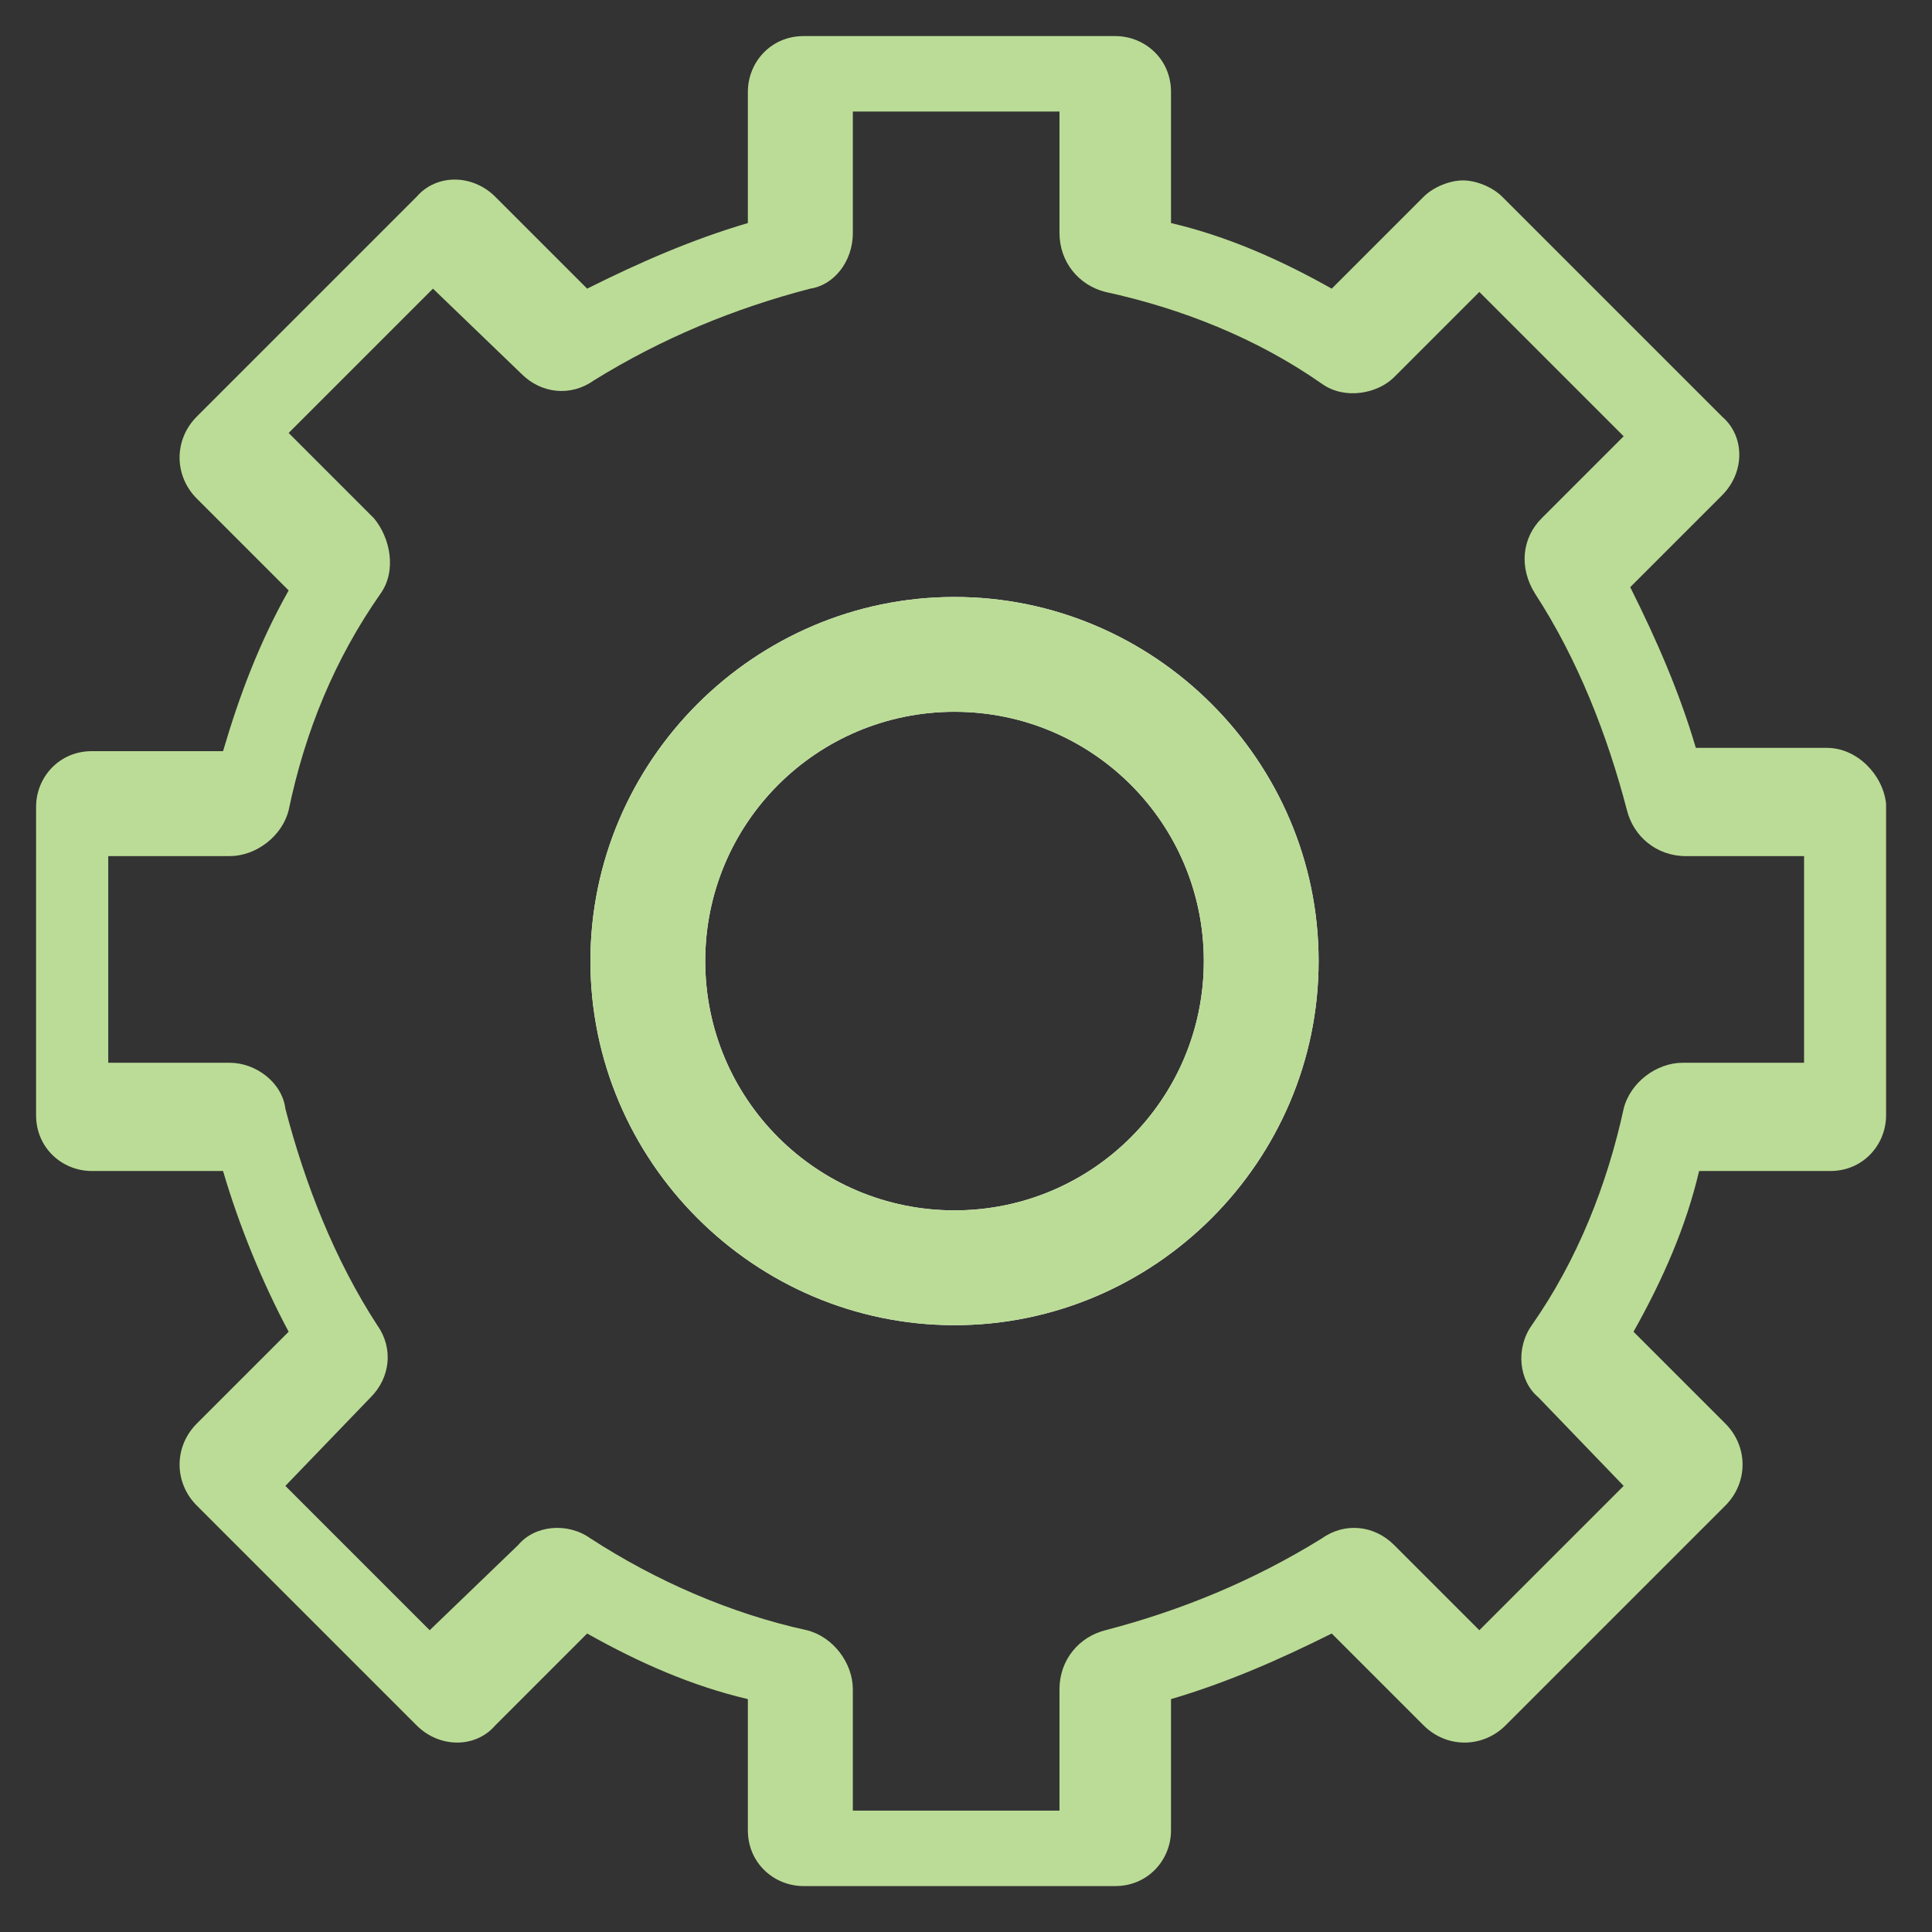 <?xml version="1.0" encoding="utf-8"?>
<!-- Generator: Adobe Illustrator 19.2.1, SVG Export Plug-In . SVG Version: 6.00 Build 0)  -->
<svg version="1.1" id="Layer_1" xmlns="http://www.w3.org/2000/svg" xmlns:xlink="http://www.w3.org/1999/xlink" x="0px" y="0px"
	 viewBox="0 0 58.9 58.9" style="enable-background:new 0 0 58.9 58.9;" xml:space="preserve">
<rect x="0" y="0" width="58.9" height="58.9" fill="#333333" stroke="none"/>
<style type="text/css">
	.st0{fill:#BBDC96;}
	.st1{fill:none;stroke:#BBDC96;stroke-width:2;stroke-miterlimit:10;}
	.st2{fill:none;}
	.st3{fill:#BBDC96;stroke:#BBDC96;stroke-width:0.75;stroke-miterlimit:10;}
	.st4{fill:#FFFFFF;}
</style>
<g>
	<path class="st0" d="M55.7,22.8h-4c-0.5-1.7-1.2-3.3-2-4.9l2.8-2.8c0.7-0.7,0.7-1.8,0-2.4l-6.7-6.7c-0.3-0.3-0.8-0.5-1.2-0.5
		s-0.9,0.2-1.2,0.5l-2.8,2.8c-1.6-0.9-3.2-1.6-4.9-2v-4c0-1-0.8-1.7-1.7-1.7h-9.5c-1,0-1.7,0.8-1.7,1.7v4c-1.7,0.5-3.3,1.2-4.9,2
		l-2.8-2.8c-0.7-0.7-1.8-0.7-2.4,0l-6.7,6.7c-0.7,0.7-0.7,1.8,0,2.5l2.8,2.8c-0.9,1.6-1.5,3.2-2,4.9h-4c-1,0-1.7,0.8-1.7,1.7V34
		c0,1,0.8,1.7,1.7,1.7h4c0.5,1.7,1.2,3.4,2,4.9l-2.8,2.8c-0.7,0.7-0.7,1.8,0,2.5l6.7,6.7c0.7,0.7,1.8,0.7,2.4,0l2.8-2.8
		c1.6,0.9,3.2,1.6,4.9,2v4c0,1,0.8,1.7,1.7,1.7h9.5c1,0,1.7-0.8,1.7-1.7v-4c1.7-0.5,3.3-1.2,4.9-2l2.8,2.8c0.7,0.7,1.8,0.7,2.5,0
		l6.7-6.7c0.7-0.7,0.7-1.8,0-2.5l-2.8-2.8c0.9-1.6,1.6-3.2,2-4.9h4c1,0,1.7-0.8,1.7-1.7v-9.5C57.4,23.6,56.6,22.8,55.7,22.8z
		 M55,32.4h-3.7c-0.8,0-1.6,0.6-1.8,1.4c-0.5,2.3-1.4,4.6-2.8,6.6c-0.5,0.7-0.4,1.7,0.2,2.2l2.6,2.7l-4.4,4.4l-2.6-2.6
		c-0.6-0.6-1.5-0.7-2.2-0.2c-2.1,1.3-4.3,2.2-6.6,2.8c-0.8,0.2-1.4,0.9-1.4,1.8v3.7H26v-3.7c0-0.8-0.6-1.6-1.4-1.8
		c-2.3-0.5-4.6-1.5-6.6-2.8c-0.7-0.5-1.7-0.4-2.2,0.2l-2.7,2.6l-4.4-4.4l2.6-2.7c0.6-0.6,0.7-1.5,0.2-2.2c-1.3-2-2.2-4.3-2.8-6.6
		C8.6,33,7.8,32.4,7,32.4H3.3v-6.3H7c0.8,0,1.6-0.6,1.8-1.4c0.5-2.4,1.4-4.6,2.8-6.6c0.5-0.7,0.3-1.7-0.2-2.3l-2.6-2.6l4.4-4.4
		l2.7,2.6c0.6,0.6,1.5,0.7,2.2,0.2c2.1-1.3,4.3-2.2,6.6-2.8C25.4,8.7,26,8,26,7.1V3.4h6.3v3.7c0,0.9,0.6,1.6,1.4,1.8
		c2.3,0.5,4.6,1.4,6.6,2.8c0.7,0.5,1.7,0.3,2.2-0.2l2.6-2.6l4.4,4.4L47,15.8c-0.6,0.6-0.7,1.5-0.2,2.3c1.3,2,2.2,4.3,2.8,6.6
		c0.2,0.8,0.9,1.4,1.8,1.4H55V32.4z"/>
	<path class="st4" d="M29.1,18.2c-6.1,0-11.1,5-11.1,11.1c0,6.1,5,11.1,11.1,11.1c6.1,0,11.1-5,11.1-11.1
		C40.2,23.2,35.2,18.2,29.1,18.2z M29.1,36.9c-4.2,0-7.6-3.4-7.6-7.6c0-4.2,3.4-7.6,7.6-7.6c4.2,0,7.6,3.4,7.6,7.6
		C36.7,33.5,33.3,36.9,29.1,36.9z"/>
	<path class="st0" d="M29.1,18.2c-6.1,0-11.1,5-11.1,11.1c0,6.1,5,11.1,11.1,11.1c6.1,0,11.1-5,11.1-11.1
		C40.2,23.2,35.2,18.2,29.1,18.2z M29.1,36.9c-4.2,0-7.6-3.4-7.6-7.6c0-4.2,3.4-7.6,7.6-7.6c4.2,0,7.6,3.4,7.6,7.6
		C36.7,33.5,33.3,36.9,29.1,36.9z"/>
</g>
</svg>
